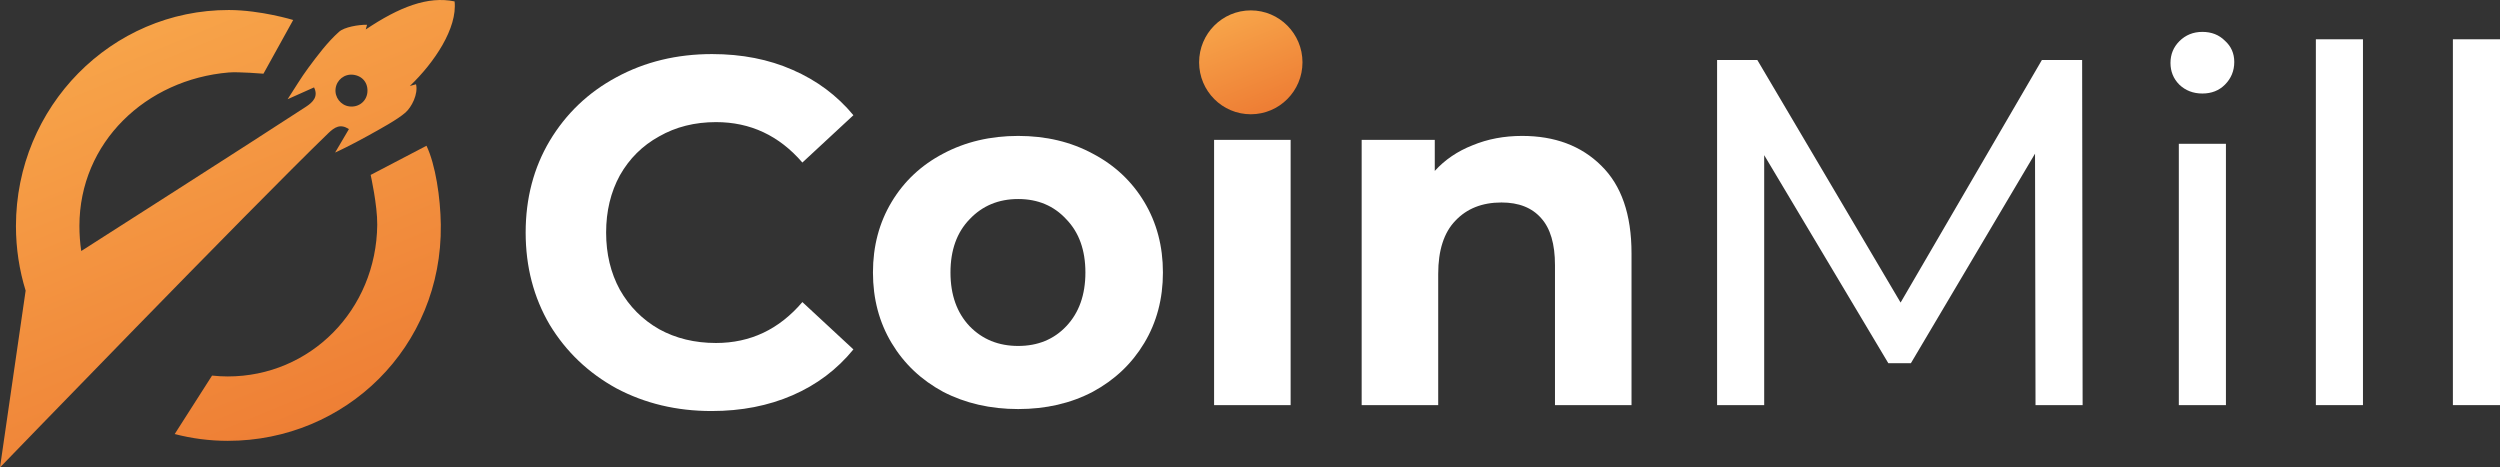 <svg width="476" height="89" viewBox="0 0 476 89" fill="none" xmlns="http://www.w3.org/2000/svg">
<rect x="0" y="0" width="476" height="89" fill="#333333" stroke="none"/>
<g clip-path="url(#clip0_0_12139)">
<path d="M78.034 16.372C82.739 11.884 87.101 5.327 86.554 0.27C81.491 -0.789 76.021 1.33 69.639 5.611C69.709 5.355 69.772 5.142 69.885 4.715C68.222 4.694 65.558 5.156 64.555 6.052C62.346 8.022 60.452 10.561 58.685 12.944C57.331 14.765 56.174 16.735 54.764 18.89C56.637 18.05 58.194 17.36 59.793 16.642C60.655 18.378 59.582 19.459 58.264 20.319C48.151 26.933 15.471 47.793 15.471 47.793C15.239 46.321 15.12 44.578 15.12 43.042C15.12 27.097 27.793 15.127 43.572 13.797C45.43 13.641 50.164 14.032 50.164 14.032L55.823 3.805C55.823 3.805 49.659 1.92 43.586 1.906C21.193 1.871 3.037 20.326 3.037 43.042C3.037 47.324 3.682 51.456 4.881 55.339L0 89C0 89 47.576 39.799 62.486 25.383C63.741 24.167 64.821 23.534 66.434 24.579C65.55 26.066 64.828 27.332 63.804 29.046C64.127 28.918 66.897 27.602 69.906 25.93C72.437 24.529 75.635 22.794 77.178 21.45C78.377 20.404 79.654 17.901 79.212 16.045C78.945 16.109 78.321 16.294 78.034 16.372ZM69.948 17.61C69.772 19.323 68.257 20.49 66.511 20.262C64.877 20.056 63.692 18.52 63.895 16.877C64.099 15.213 65.579 14.039 67.234 14.231C69.022 14.438 70.13 15.817 69.948 17.61Z" fill="url(#paint0_linear_0_12139)"/>
<path d="M70.572 33.306C70.572 33.306 71.869 39.088 71.827 42.807C71.652 59.023 59.084 71.675 43.361 71.675C42.352 71.675 41.356 71.618 40.374 71.512L33.263 82.642C36.496 83.481 39.876 83.936 43.368 83.936C65.768 83.936 84.226 66.099 83.931 42.8C83.868 37.623 82.908 31.307 81.204 27.751L70.572 33.306Z" fill="url(#paint1_linear_0_12139)"/>
</g>
<path d="M135.491 78.26C128.827 78.26 122.786 76.821 117.367 73.942C112.011 71.001 107.776 66.964 104.662 61.832C101.611 56.638 100.085 50.786 100.085 44.278C100.085 37.769 101.611 31.949 104.662 26.817C107.776 21.623 112.011 17.587 117.367 14.708C122.786 11.767 128.858 10.296 135.584 10.296C141.251 10.296 146.358 11.297 150.905 13.3C155.513 15.302 159.375 18.181 162.489 21.936L152.773 30.948C148.351 25.816 142.871 23.25 136.331 23.25C132.283 23.25 128.671 24.158 125.495 25.973C122.319 27.725 119.827 30.197 118.021 33.389C116.278 36.58 115.406 40.21 115.406 44.278C115.406 48.346 116.278 51.975 118.021 55.167C119.827 58.359 122.319 60.862 125.495 62.677C128.671 64.429 132.283 65.305 136.331 65.305C142.871 65.305 148.351 62.708 152.773 57.514L162.489 66.526C159.375 70.343 155.513 73.254 150.905 75.256C146.296 77.259 141.158 78.26 135.491 78.26Z" fill="white"/>
<path d="M193.863 77.885C188.569 77.885 183.805 76.789 179.57 74.599C175.397 72.346 172.127 69.248 169.761 65.305C167.394 61.363 166.211 56.888 166.211 51.882C166.211 46.875 167.394 42.401 169.761 38.458C172.127 34.515 175.397 31.449 179.57 29.258C183.805 27.005 188.569 25.879 193.863 25.879C199.156 25.879 203.89 27.005 208.062 29.258C212.235 31.449 215.505 34.515 217.871 38.458C220.238 42.401 221.421 46.875 221.421 51.882C221.421 56.888 220.238 61.363 217.871 65.305C215.505 69.248 212.235 72.346 208.062 74.599C203.89 76.789 199.156 77.885 193.863 77.885ZM193.863 65.869C197.599 65.869 200.651 64.617 203.018 62.114C205.447 59.548 206.661 56.137 206.661 51.882C206.661 47.626 205.447 44.247 203.018 41.743C200.651 39.178 197.599 37.895 193.863 37.895C190.126 37.895 187.043 39.178 184.614 41.743C182.185 44.247 180.971 47.626 180.971 51.882C180.971 56.137 182.185 59.548 184.614 62.114C187.043 64.617 190.126 65.869 193.863 65.869Z" fill="white"/>
<path d="M231.162 26.63H245.736V77.134H231.162V26.63ZM238.449 19.589C235.771 19.589 233.591 18.807 231.91 17.242C230.228 15.678 229.387 13.738 229.387 11.422C229.387 9.107 230.228 7.167 231.91 5.602C233.591 4.038 235.771 3.255 238.449 3.255C241.127 3.255 243.307 4.006 244.988 5.508C246.67 7.01 247.511 8.888 247.511 11.141C247.511 13.581 246.67 15.615 244.988 17.242C243.307 18.807 241.127 19.589 238.449 19.589Z" fill="white"/>
<path d="M289.809 25.879C296.037 25.879 301.05 27.756 304.849 31.511C308.711 35.266 310.641 40.836 310.641 48.221V77.134H296.068V50.474C296.068 46.468 295.196 43.496 293.452 41.556C291.708 39.553 289.186 38.552 285.885 38.552C282.211 38.552 279.284 39.709 277.104 42.025C274.924 44.278 273.834 47.657 273.834 52.163V77.134H259.261V26.63H273.18V32.544C275.111 30.416 277.509 28.789 280.374 27.662C283.238 26.473 286.384 25.879 289.809 25.879Z" fill="white"/>
<path d="M387.563 77.134L387.469 29.258L363.834 69.154H359.537L335.902 29.54V77.134H326.934V11.422H334.594L361.873 57.608L388.777 11.422H396.438L396.531 77.134H387.563Z" fill="white"/>
<path d="M414.848 27.381H423.817V77.134H414.848V27.381ZM419.332 17.806C417.589 17.806 416.125 17.242 414.942 16.116C413.821 14.989 413.26 13.613 413.26 11.986C413.26 10.358 413.821 8.982 414.942 7.855C416.125 6.666 417.589 6.072 419.332 6.072C421.076 6.072 422.509 6.635 423.63 7.761C424.813 8.825 425.405 10.171 425.405 11.798C425.405 13.488 424.813 14.927 423.63 16.116C422.509 17.242 421.076 17.806 419.332 17.806Z" fill="white"/>
<path d="M440.94 7.48H449.908V77.134H440.94V7.48Z" fill="white"/>
<path d="M467.031 7.48H476V77.134H467.031V7.48Z" fill="white"/>
<ellipse cx="238.152" cy="11.867" rx="9.841" ry="9.889" fill="url(#paint2_linear_0_12139)"/>
<defs>
<linearGradient id="paint0_linear_0_12139" x1="-12.83" y1="-8.034" x2="40.053" y2="120.354" gradientUnits="userSpaceOnUse">
<stop stop-color="#FAB050"/>
<stop offset="1" stop-color="#EB722E"/>
</linearGradient>
<linearGradient id="paint1_linear_0_12139" x1="-12.83" y1="-8.034" x2="40.053" y2="120.354" gradientUnits="userSpaceOnUse">
<stop stop-color="#FAB050"/>
<stop offset="1" stop-color="#EB722E"/>
</linearGradient>
<linearGradient id="paint2_linear_0_12139" x1="225.395" y1="0.192" x2="236.959" y2="28.906" gradientUnits="userSpaceOnUse">
<stop stop-color="#FAB050"/>
<stop offset="1" stop-color="#EB722E"/>
</linearGradient>
<clipPath id="clip0_0_12139">
<rect width="86.601" height="89" fill="white"/>
</clipPath>
</defs>
</svg>
